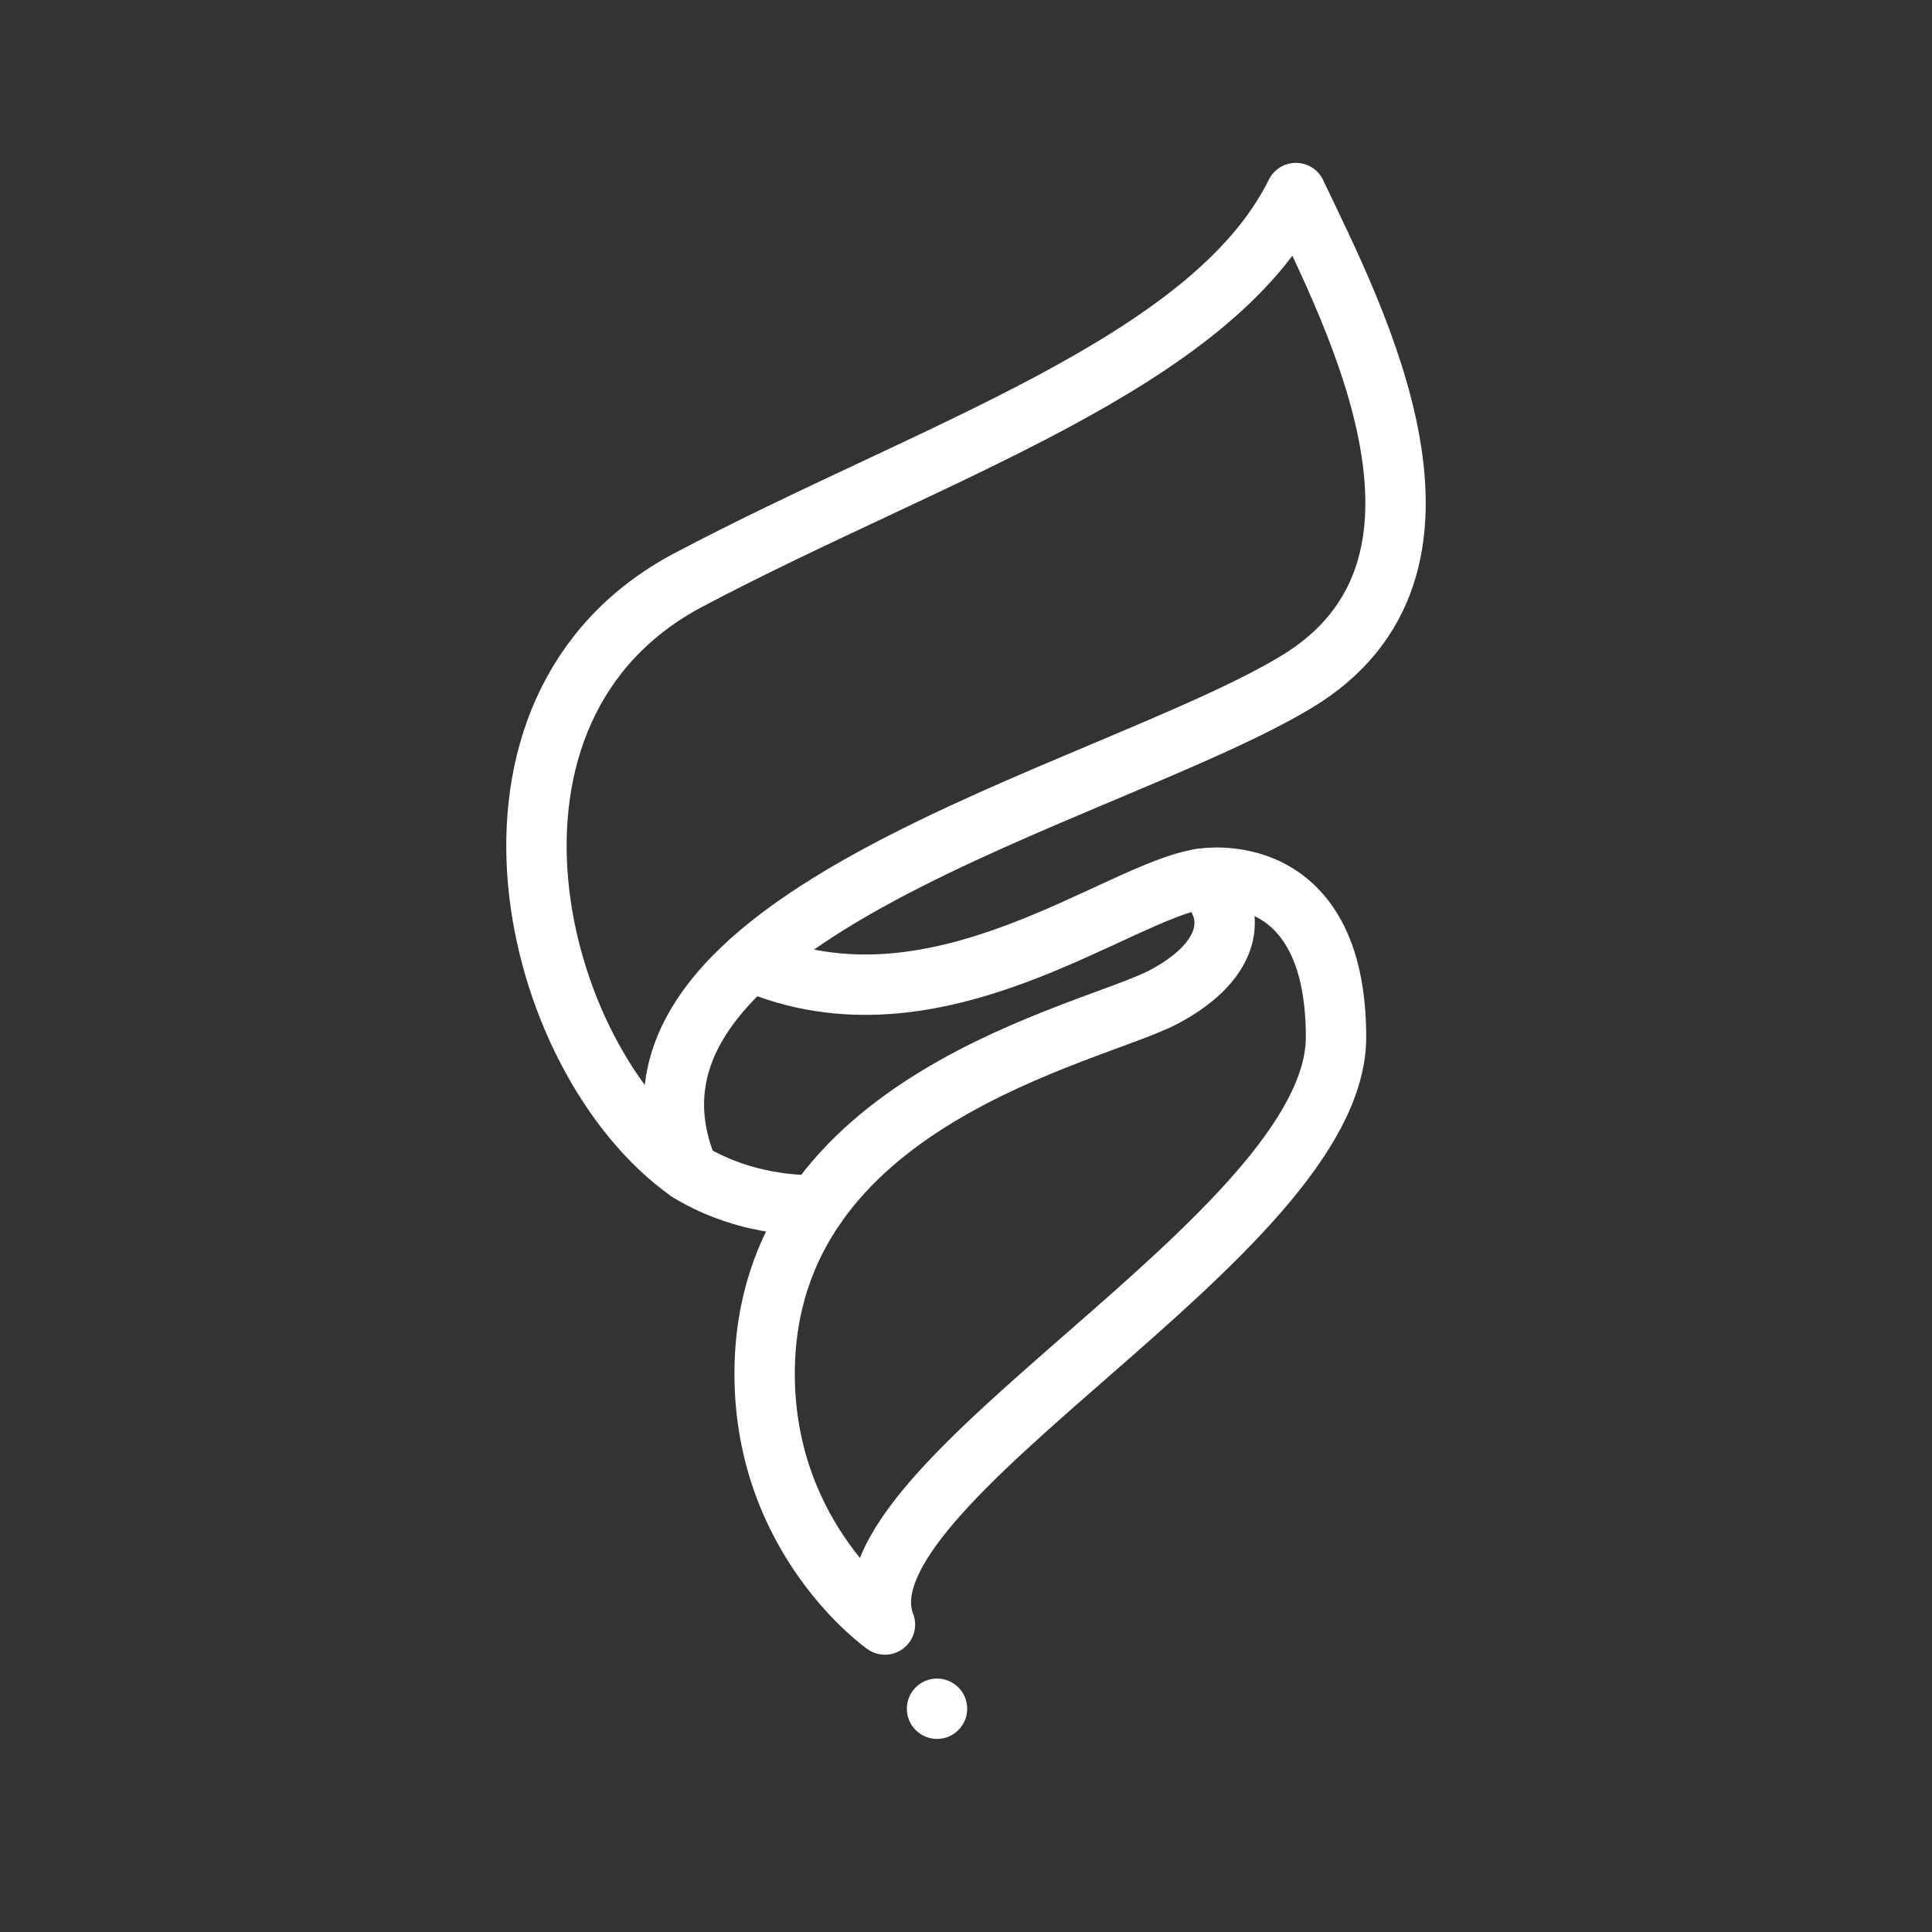<ns0:svg xmlns:ns0="http://www.w3.org/2000/svg" id="b" viewBox="0 0 48 48" style="stroke-width:1.5px"><ns0:rect x="0" y="0" width="48" height="48" fill="#333333" stroke="none"/><ns0:defs style="stroke-width:1.5px"><ns0:style style="stroke-width:1.5px">.c{fill:none;stroke:#fff;stroke-linecap:round;stroke-linejoin:round;}.d{fill:#fff;stroke-width:0px;}</ns0:style></ns0:defs><ns0:path class="c" d="m32.196,4.797c1.494,3.138,4.732,9.314,0,12.153-4.732,2.839-17.782,5.828-15.092,12.153-3.935-2.789-6.027-11.506,0-14.694s13-5.379,15.092-9.613Z" style="stroke-width:1.5px" /><ns0:path class="c" d="m29.855,21.832c.897.747.847,1.992-.946,2.939s-9.912,2.54-9.912,9.364c0,4.134,2.989,6.226,2.989,6.226-1.345-3.487,11.207-9.663,11.207-14.594,0-4.533-3.337-3.935-3.337-3.935Z" style="stroke-width:1.5px" /><ns0:path class="c" d="m29.855,21.832c-2.092.299-6.614,4.047-11.201,2.048" style="stroke-width:1.5px" /><ns0:path class="c" d="m17.104,29.104c1.544.946,3.18.836,3.18.836" style="stroke-width:1.5px" /><ns0:circle class="d" cx="23.28" cy="42.453" r=".75" style="stroke-width:1.5px" /></ns0:svg>